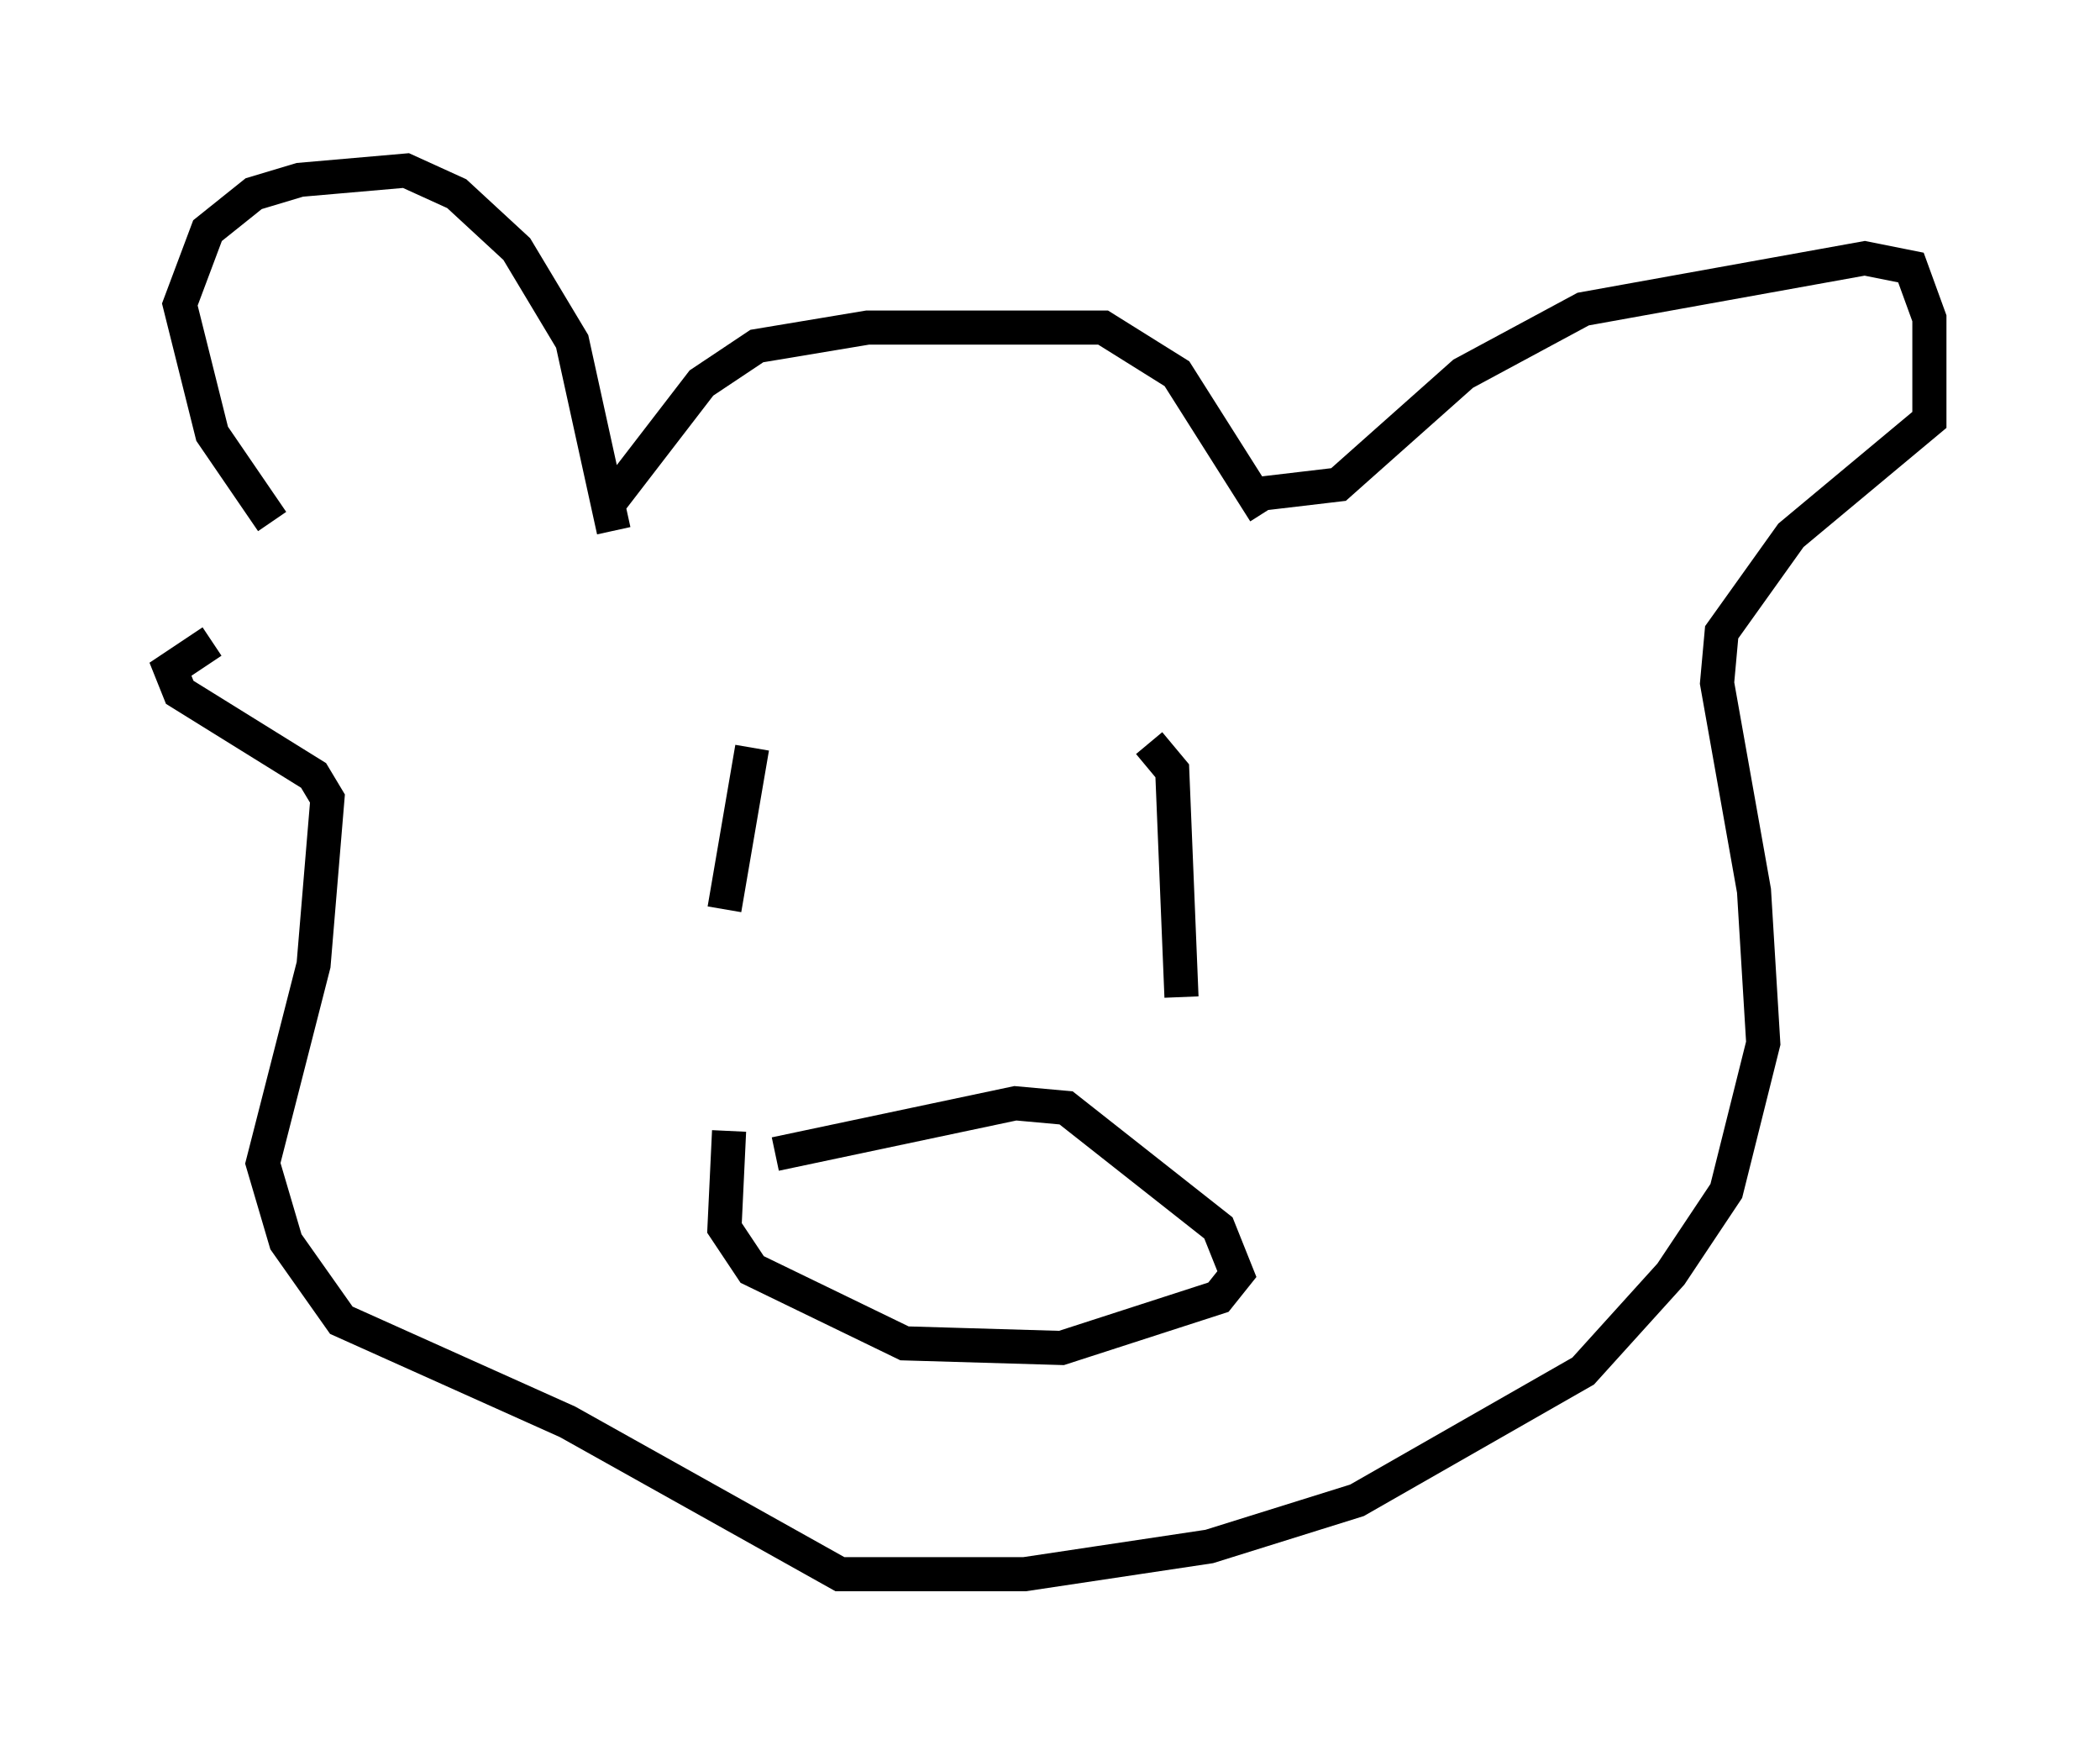 <?xml version="1.0" encoding="utf-8" ?>
<svg baseProfile="full" height="51.136" version="1.1" width="61.556" xmlns="http://www.w3.org/2000/svg" xmlns:ev="http://www.w3.org/2001/xml-events" xmlns:xlink="http://www.w3.org/1999/xlink"><defs /><rect fill="white" height="51.136" width="61.556" x="0" y="0" /><path d="M7.842, 17.043 m0.135, -1.759 l-1.759, -2.571 -0.947, -3.789 l0.812, -2.165 1.353, -1.083 l1.353, -0.406 3.112, -0.271 l1.488, 0.677 1.759, 1.624 l1.624, 2.706 1.218, 5.548 m-0.135, -0.812 l2.706, -3.518 1.624, -1.083 l3.248, -0.541 6.901, 0.0 l2.165, 1.353 2.571, 4.059 m-0.135, -0.541 l2.3, -0.271 3.654, -3.248 l3.518, -1.894 8.254, -1.488 l1.353, 0.271 0.541, 1.488 l0.0, 2.977 -4.059, 3.383 l-2.03, 2.842 -0.135, 1.488 l1.083, 6.089 0.271, 4.465 l-1.083, 4.33 -1.624, 2.436 l-2.571, 2.842 -6.631, 3.789 l-4.33, 1.353 -5.413, 0.812 l-5.413, 0.0 -7.984, -4.465 l-6.631, -2.977 -1.624, -2.3 l-0.677, -2.3 1.488, -5.819 l0.406, -4.871 -0.406, -0.677 l-3.924, -2.436 -0.271, -0.677 l1.218, -0.812 m15.832, 3.112 l-0.812, 4.736 m12.449, -4.871 l0.677, 0.812 0.271, 6.631 m-13.261, 3.924 l-0.135, 2.842 0.812, 1.218 l4.465, 2.165 4.601, 0.135 l4.601, -1.488 0.541, -0.677 l-0.541, -1.353 -4.465, -3.518 l-1.488, -0.135 -7.036, 1.488 " fill="none" stroke="black" stroke-width="1" /></svg>